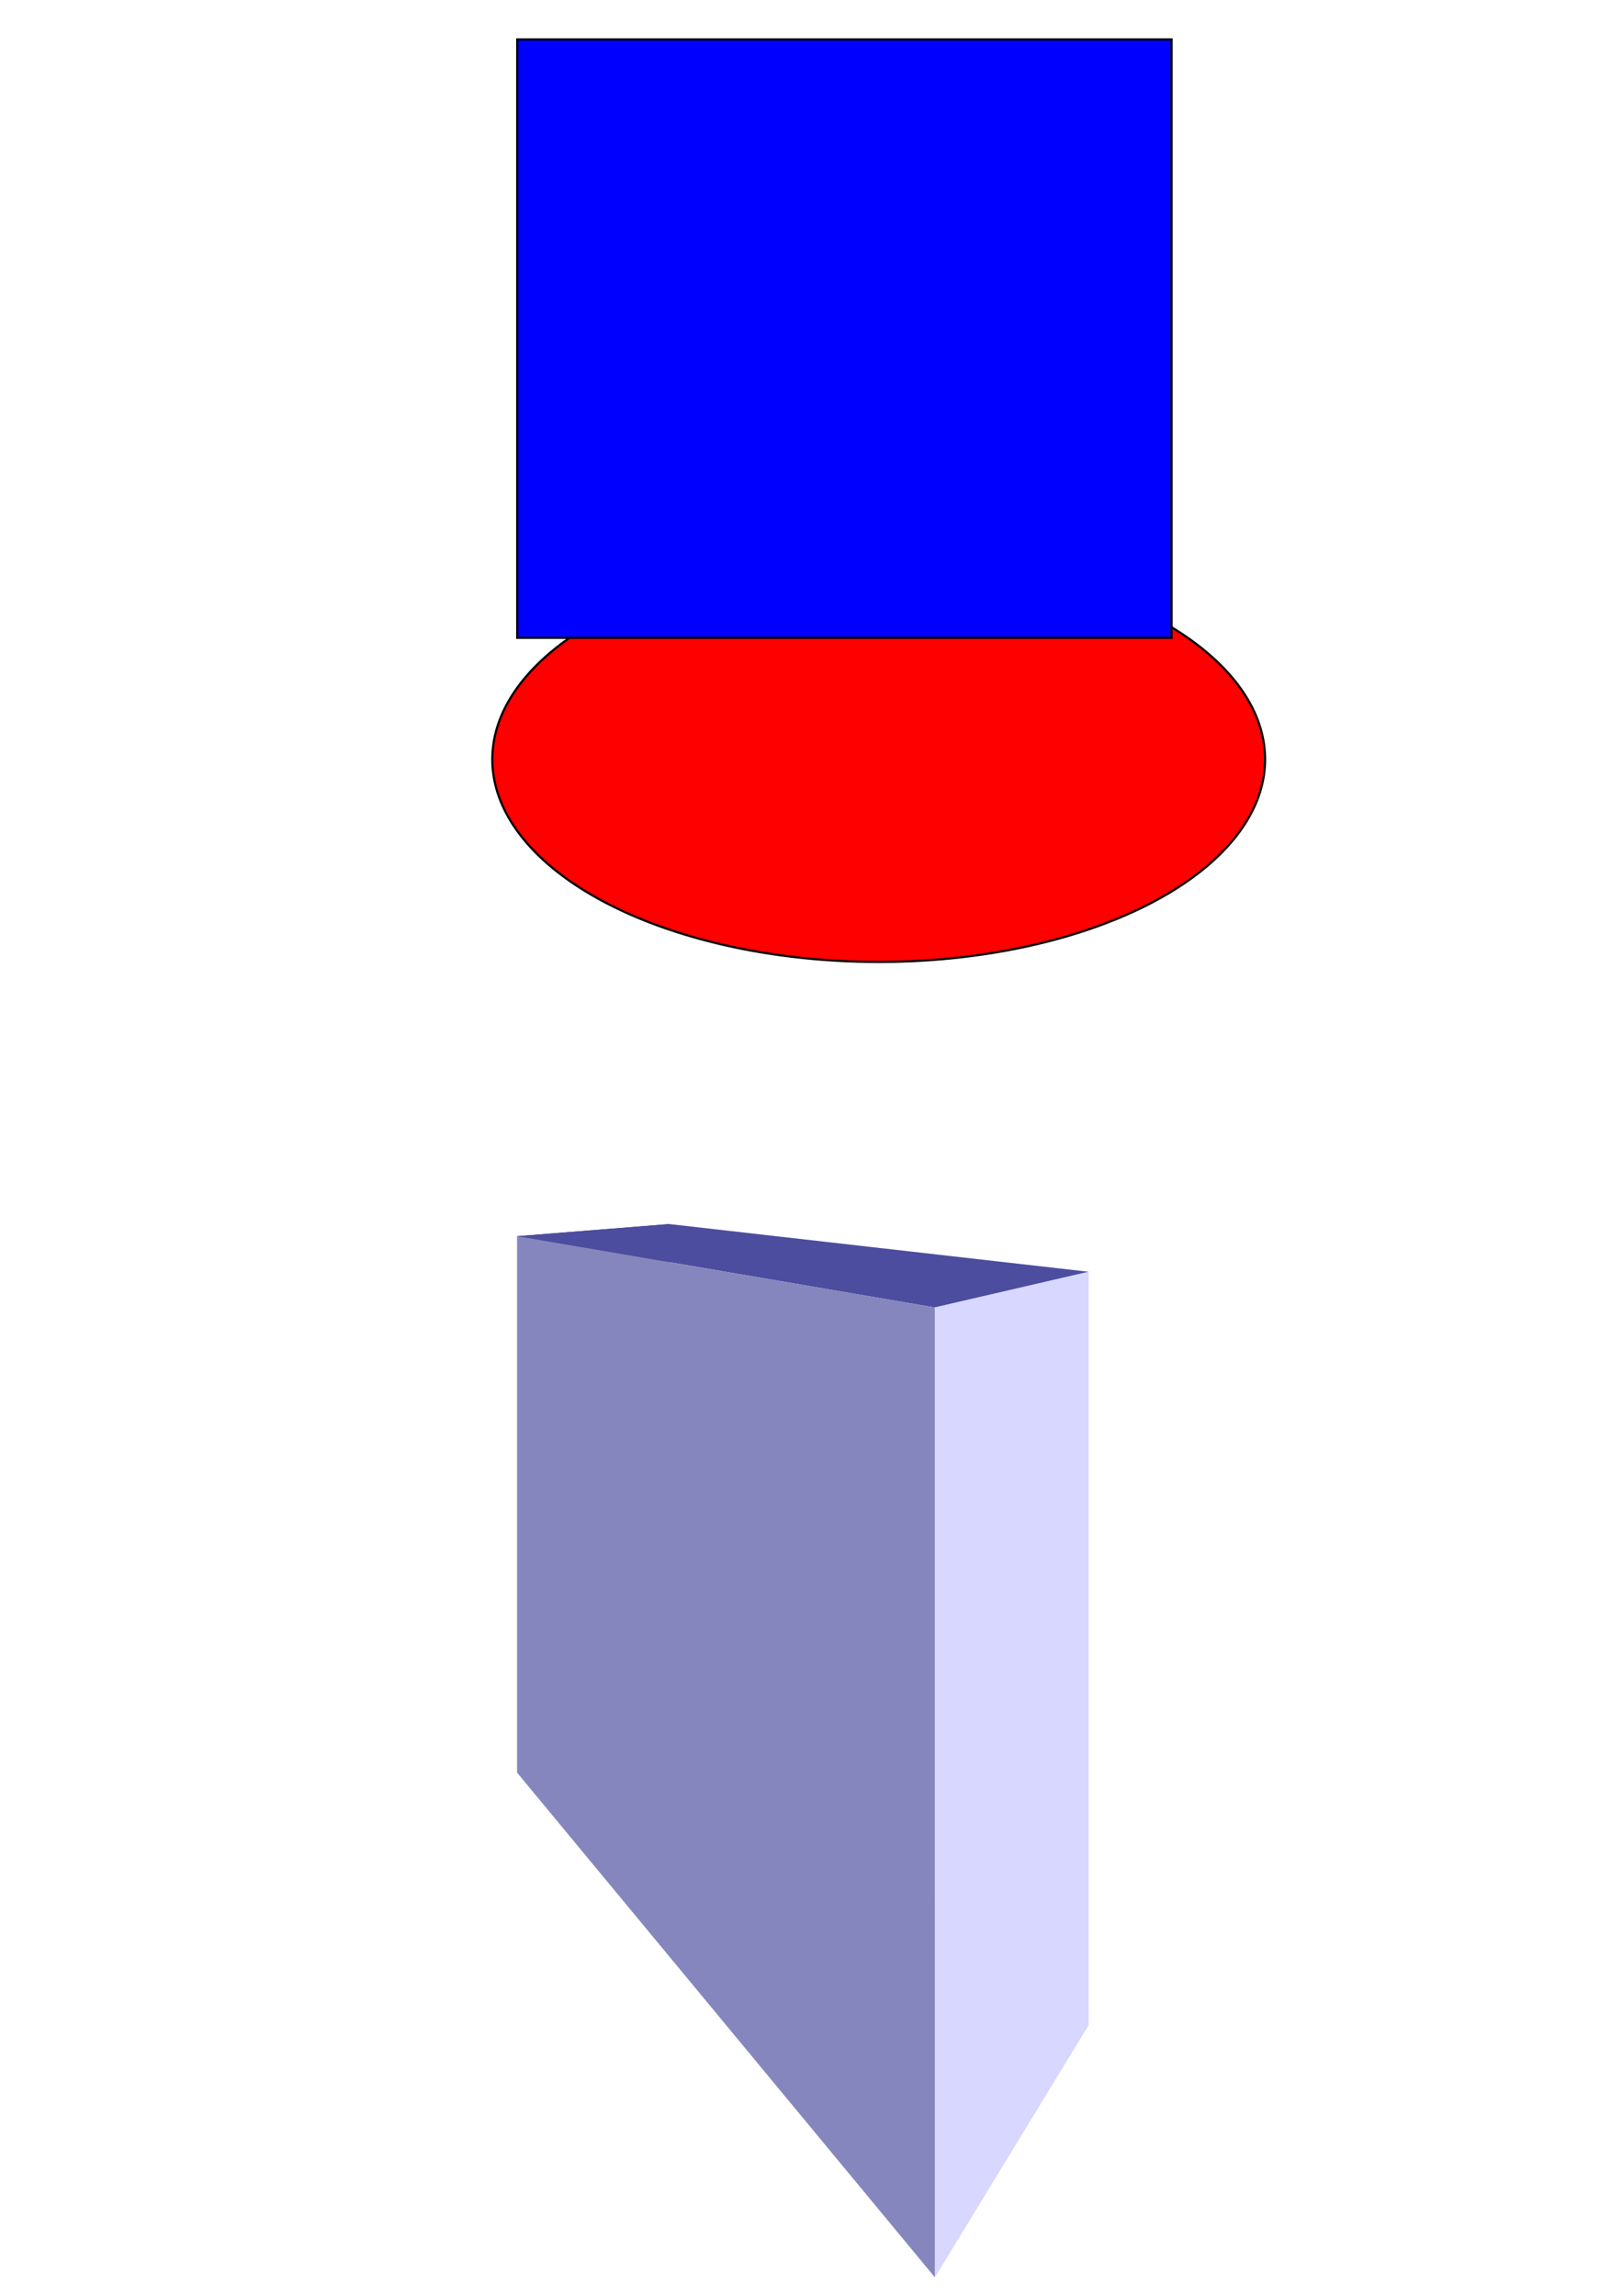 <?xml version="1.0" encoding="UTF-8" standalone="no"?>
<!-- Created with Inkscape (http://www.inkscape.org/) -->

<svg
   xmlns:dc="http://purl.org/dc/elements/1.1/"
   xmlns:cc="http://creativecommons.org/ns#"
   xmlns:rdf="http://www.w3.org/1999/02/22-rdf-syntax-ns#"
   xmlns:svg="http://www.w3.org/2000/svg"
   xmlns="http://www.w3.org/2000/svg"
   xmlns:sodipodi="http://sodipodi.sourceforge.net/DTD/sodipodi-0.dtd"
   xmlns:inkscape="http://www.inkscape.org/namespaces/inkscape"
   width="744.094"
   height="1052.362"
   id="svg2"
   version="1.1"
   inkscape:version="0.48.5 r10040"
   sodipodi:docname="New document 1">
  <defs
     id="defs4">
    <inkscape:perspective
       sodipodi:type="inkscape:persp3d"
       inkscape:vp_x="0 : 526.18109 : 1"
       inkscape:vp_y="0 : 1000 : 0"
       inkscape:vp_z="744.09448 : 526.18109 : 1"
       inkscape:persp3d-origin="372.04724 : 350.78739 : 1"
       id="perspective3001" />
  </defs>
  <sodipodi:namedview
     id="base"
     pagecolor="#ffffff"
     bordercolor="#666666"
     borderopacity="1.0"
     inkscape:pageopacity="0.0"
     inkscape:pageshadow="2"
     inkscape:zoom="0.68875662"
     inkscape:cx="391.56287"
     inkscape:cy="482.24578"
     inkscape:document-units="px"
     inkscape:current-layer="layer1"
     showgrid="false"
     inkscape:window-width="1180"
     inkscape:window-height="724"
     inkscape:window-x="2109"
     inkscape:window-y="250"
     inkscape:window-maximized="0" />
  <g
     inkscape:label="Layer 1"
     inkscape:groupmode="layer"
     id="layer1">
    <g
       sodipodi:type="inkscape:box3d"
       style="fill:none;stroke:none"
       id="g3003"
       inkscape:perspectiveID="#perspective3001"
       inkscape:corner0="0.56887389 : 0.11190639 : 0 : 1"
       inkscape:corner7="-0.13188977 : -0.27394854 : 0.25 : 1">
      <path
         sodipodi:type="inkscape:box3dside"
         id="path3013"
         style="fill:#afafde;fill-rule:evenodd;stroke:none"
         inkscape:box3dsidetype="13"
         d="M 237.143,812.592 428.571,1043.791 499.12,928.058 306.822,773.225 z" />
      <path
         sodipodi:type="inkscape:box3dside"
         id="path3005"
         style="fill:#353564;fill-rule:evenodd;stroke:none"
         inkscape:box3dsidetype="6"
         d="m 237.143,566.648 0,245.944 69.679,-39.366 0,-212.139 z" />
      <path
         sodipodi:type="inkscape:box3dside"
         id="path3015"
         style="fill:#e9e9ff;fill-rule:evenodd;stroke:none"
         inkscape:box3dsidetype="11"
         d="m 306.822,561.086 192.298,21.876 0,345.096 -192.298,-154.832 z" />
      <path
         sodipodi:type="inkscape:box3dside"
         id="path3007"
         style="fill:#4d4d9f;fill-rule:evenodd;stroke:none"
         inkscape:box3dsidetype="5"
         d="M 237.143,566.648 428.571,599.314 499.12,582.962 306.822,561.086 z" />
      <path
         sodipodi:type="inkscape:box3dside"
         id="path3011"
         style="fill:#d7d7ff;fill-rule:evenodd;stroke:none"
         inkscape:box3dsidetype="14"
         d="m 428.571,599.314 0,444.477 70.548,-115.733 0,-345.096 z" />
      <path
         sodipodi:type="inkscape:box3dside"
         id="path3009"
         style="fill:#8686bf;fill-rule:evenodd;stroke:none"
         inkscape:box3dsidetype="3"
         d="m 237.143,566.648 191.429,32.666 0,444.477 -191.429,-231.199 z" />
    </g>
    <path
       sodipodi:type="arc"
       style="fill:#ff0000;fill-rule:evenodd;stroke:#000000;stroke-width:1px;stroke-linecap:butt;stroke-linejoin:miter;stroke-opacity:1"
       id="path3019"
       sodipodi:cx="454.28571"
       sodipodi:cy="382.36218"
       sodipodi:rx="177.14285"
       sodipodi:ry="92.85714"
       d="m 631.429,382.362 a 177.143,92.857 0 1 1 -354.286,0 177.143,92.857 0 1 1 354.286,0 z"
       transform="translate(-51.429,-34.286)" />
    <rect
       style="fill:#0000ff;fill-rule:evenodd;stroke:#000000;stroke-width:1px;stroke-linecap:butt;stroke-linejoin:miter;stroke-opacity:1"
       id="rect3021"
       width="300"
       height="274.286"
       x="237.143"
       y="18.076" />
  </g>
</svg>
